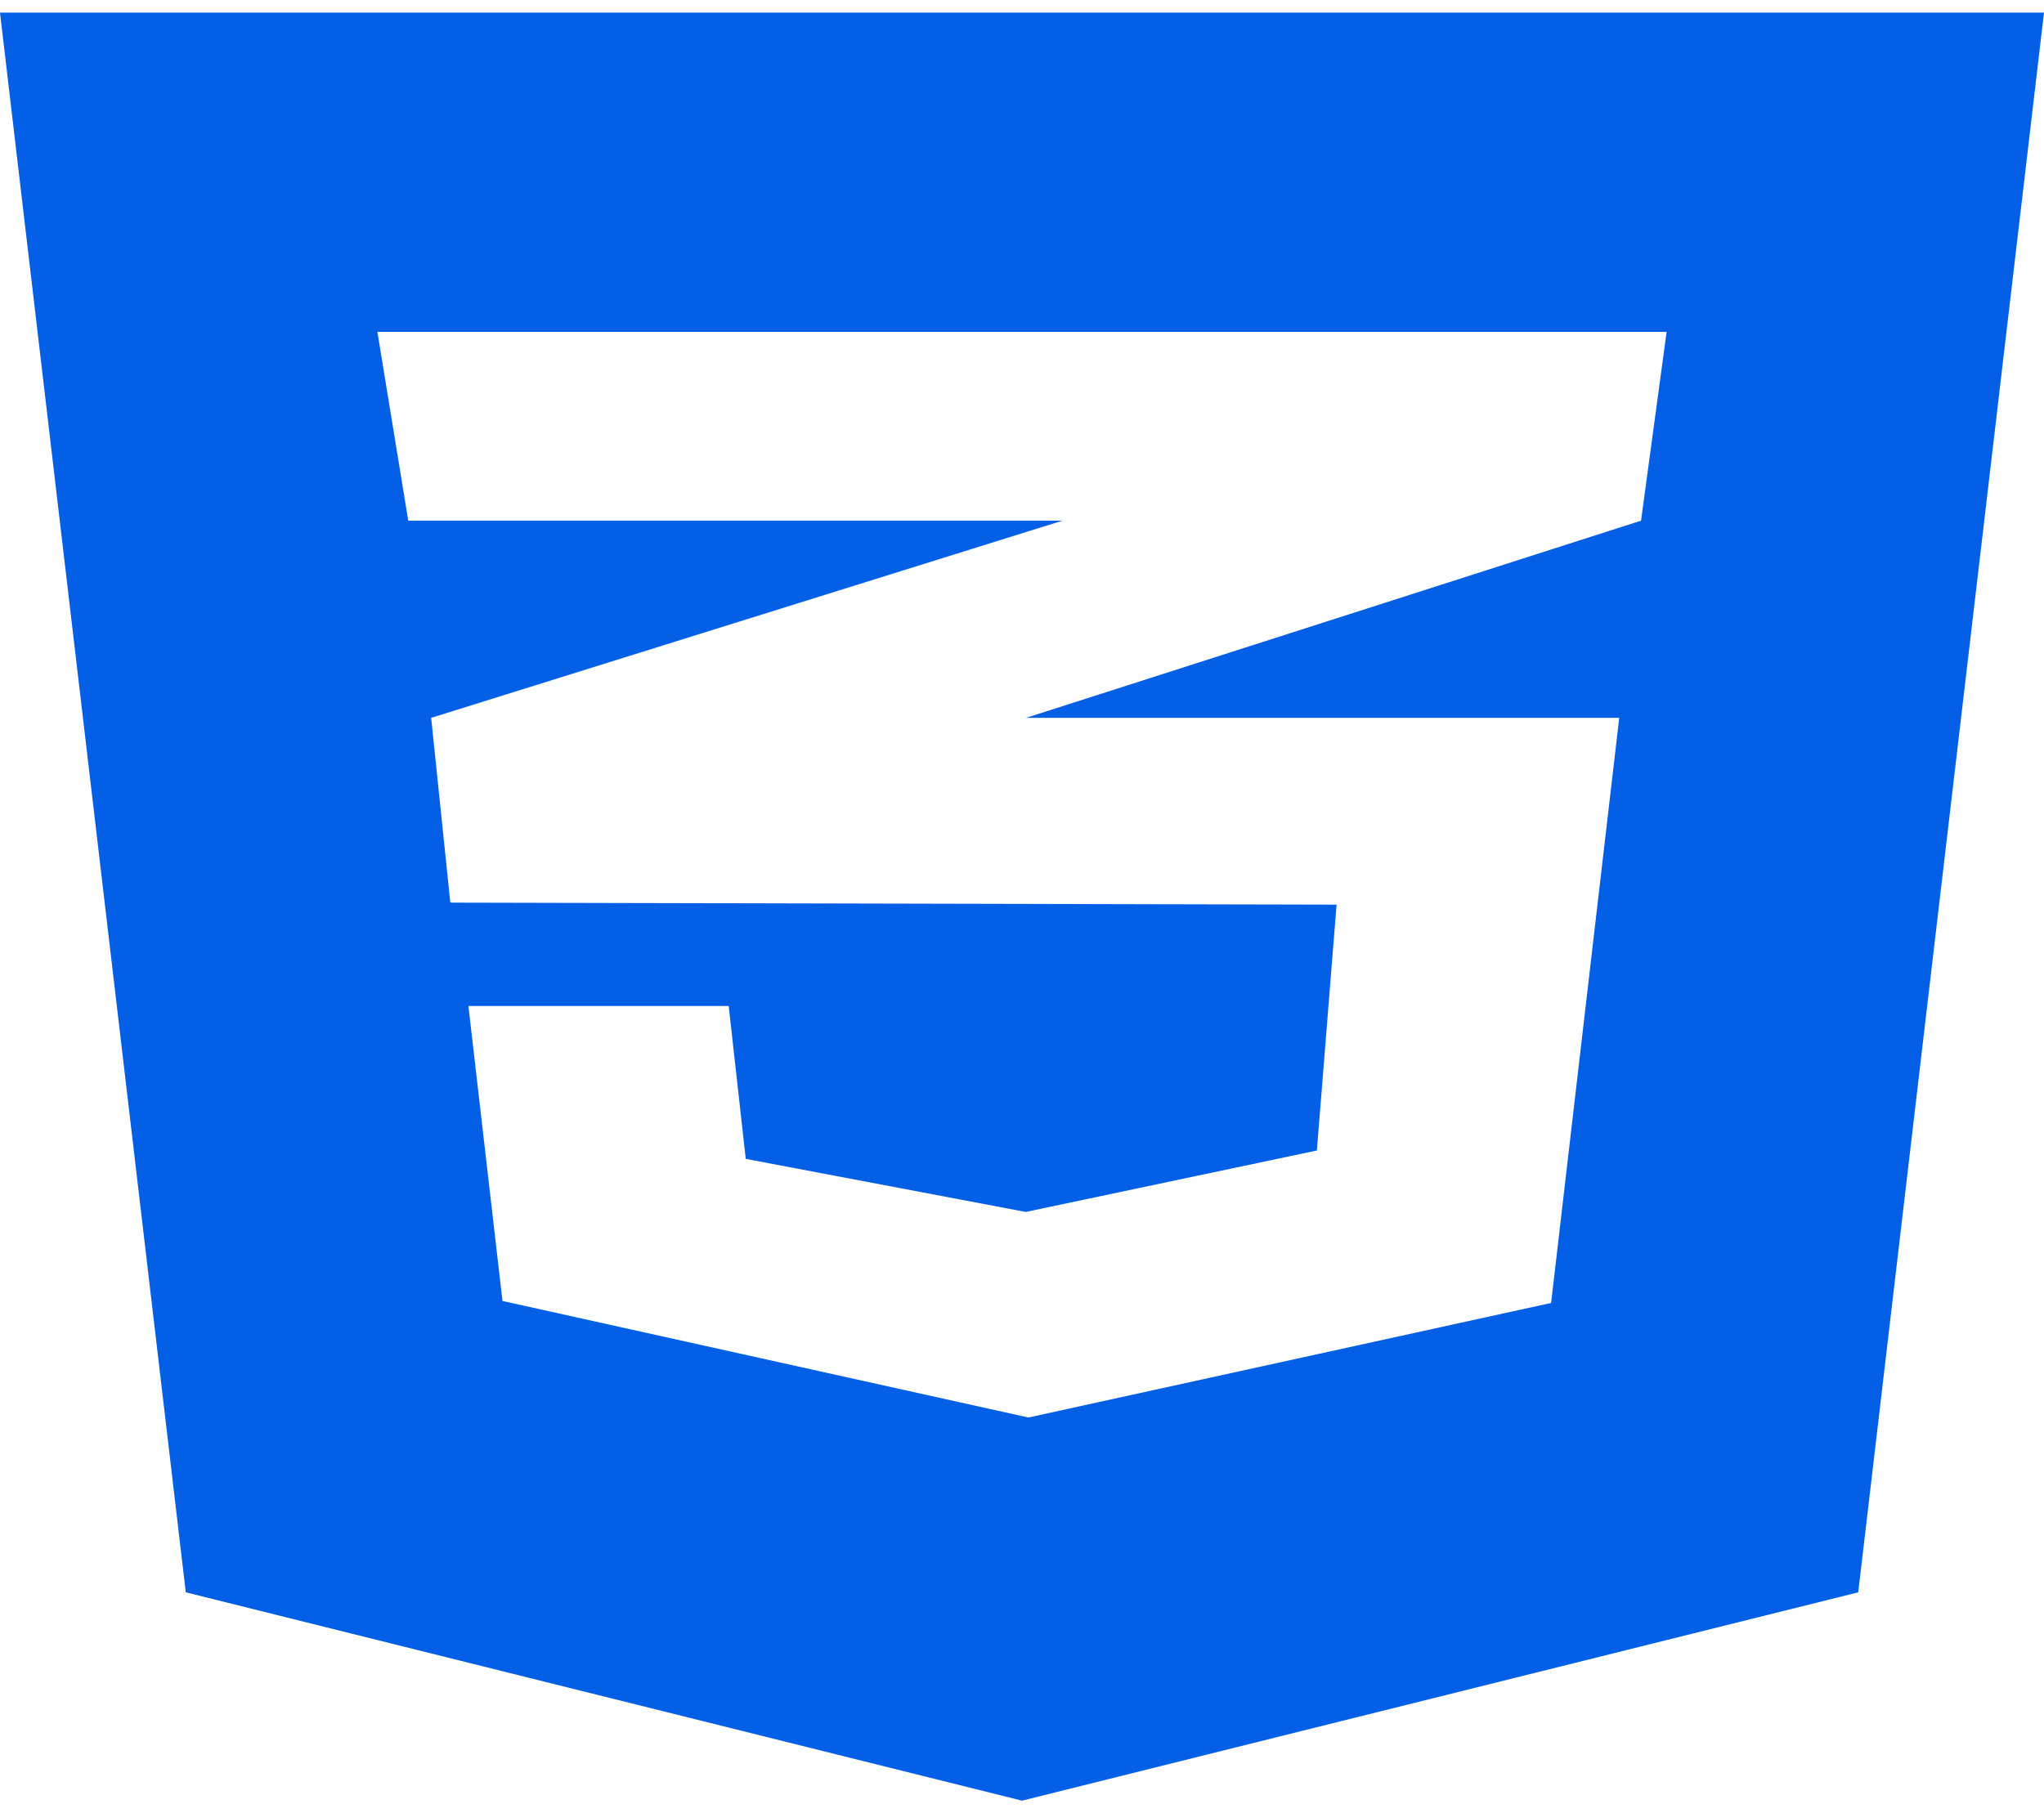 <svg xmlns="http://www.w3.org/2000/svg" width="71" height="63" fill="none" viewBox="0 0 71 63"><path fill="#045FE7" d="M0 0.438L6.453 55.324L35.5 62.562L64.547 55.324L71 0.438H0ZM57.891 11.531L57.003 18.09L35.685 24.927L35.629 24.941H56.245L53.879 45.27L35.722 49.25L17.454 45.201L16.271 34.953H25.312L25.904 40.264L35.629 42.108L45.743 39.973L46.427 31.431L15.679 31.361V31.348L15.642 31.361L14.977 24.941L35.703 18.465L36.905 18.09H14.181L13.109 11.531H57.891Z"/></svg>